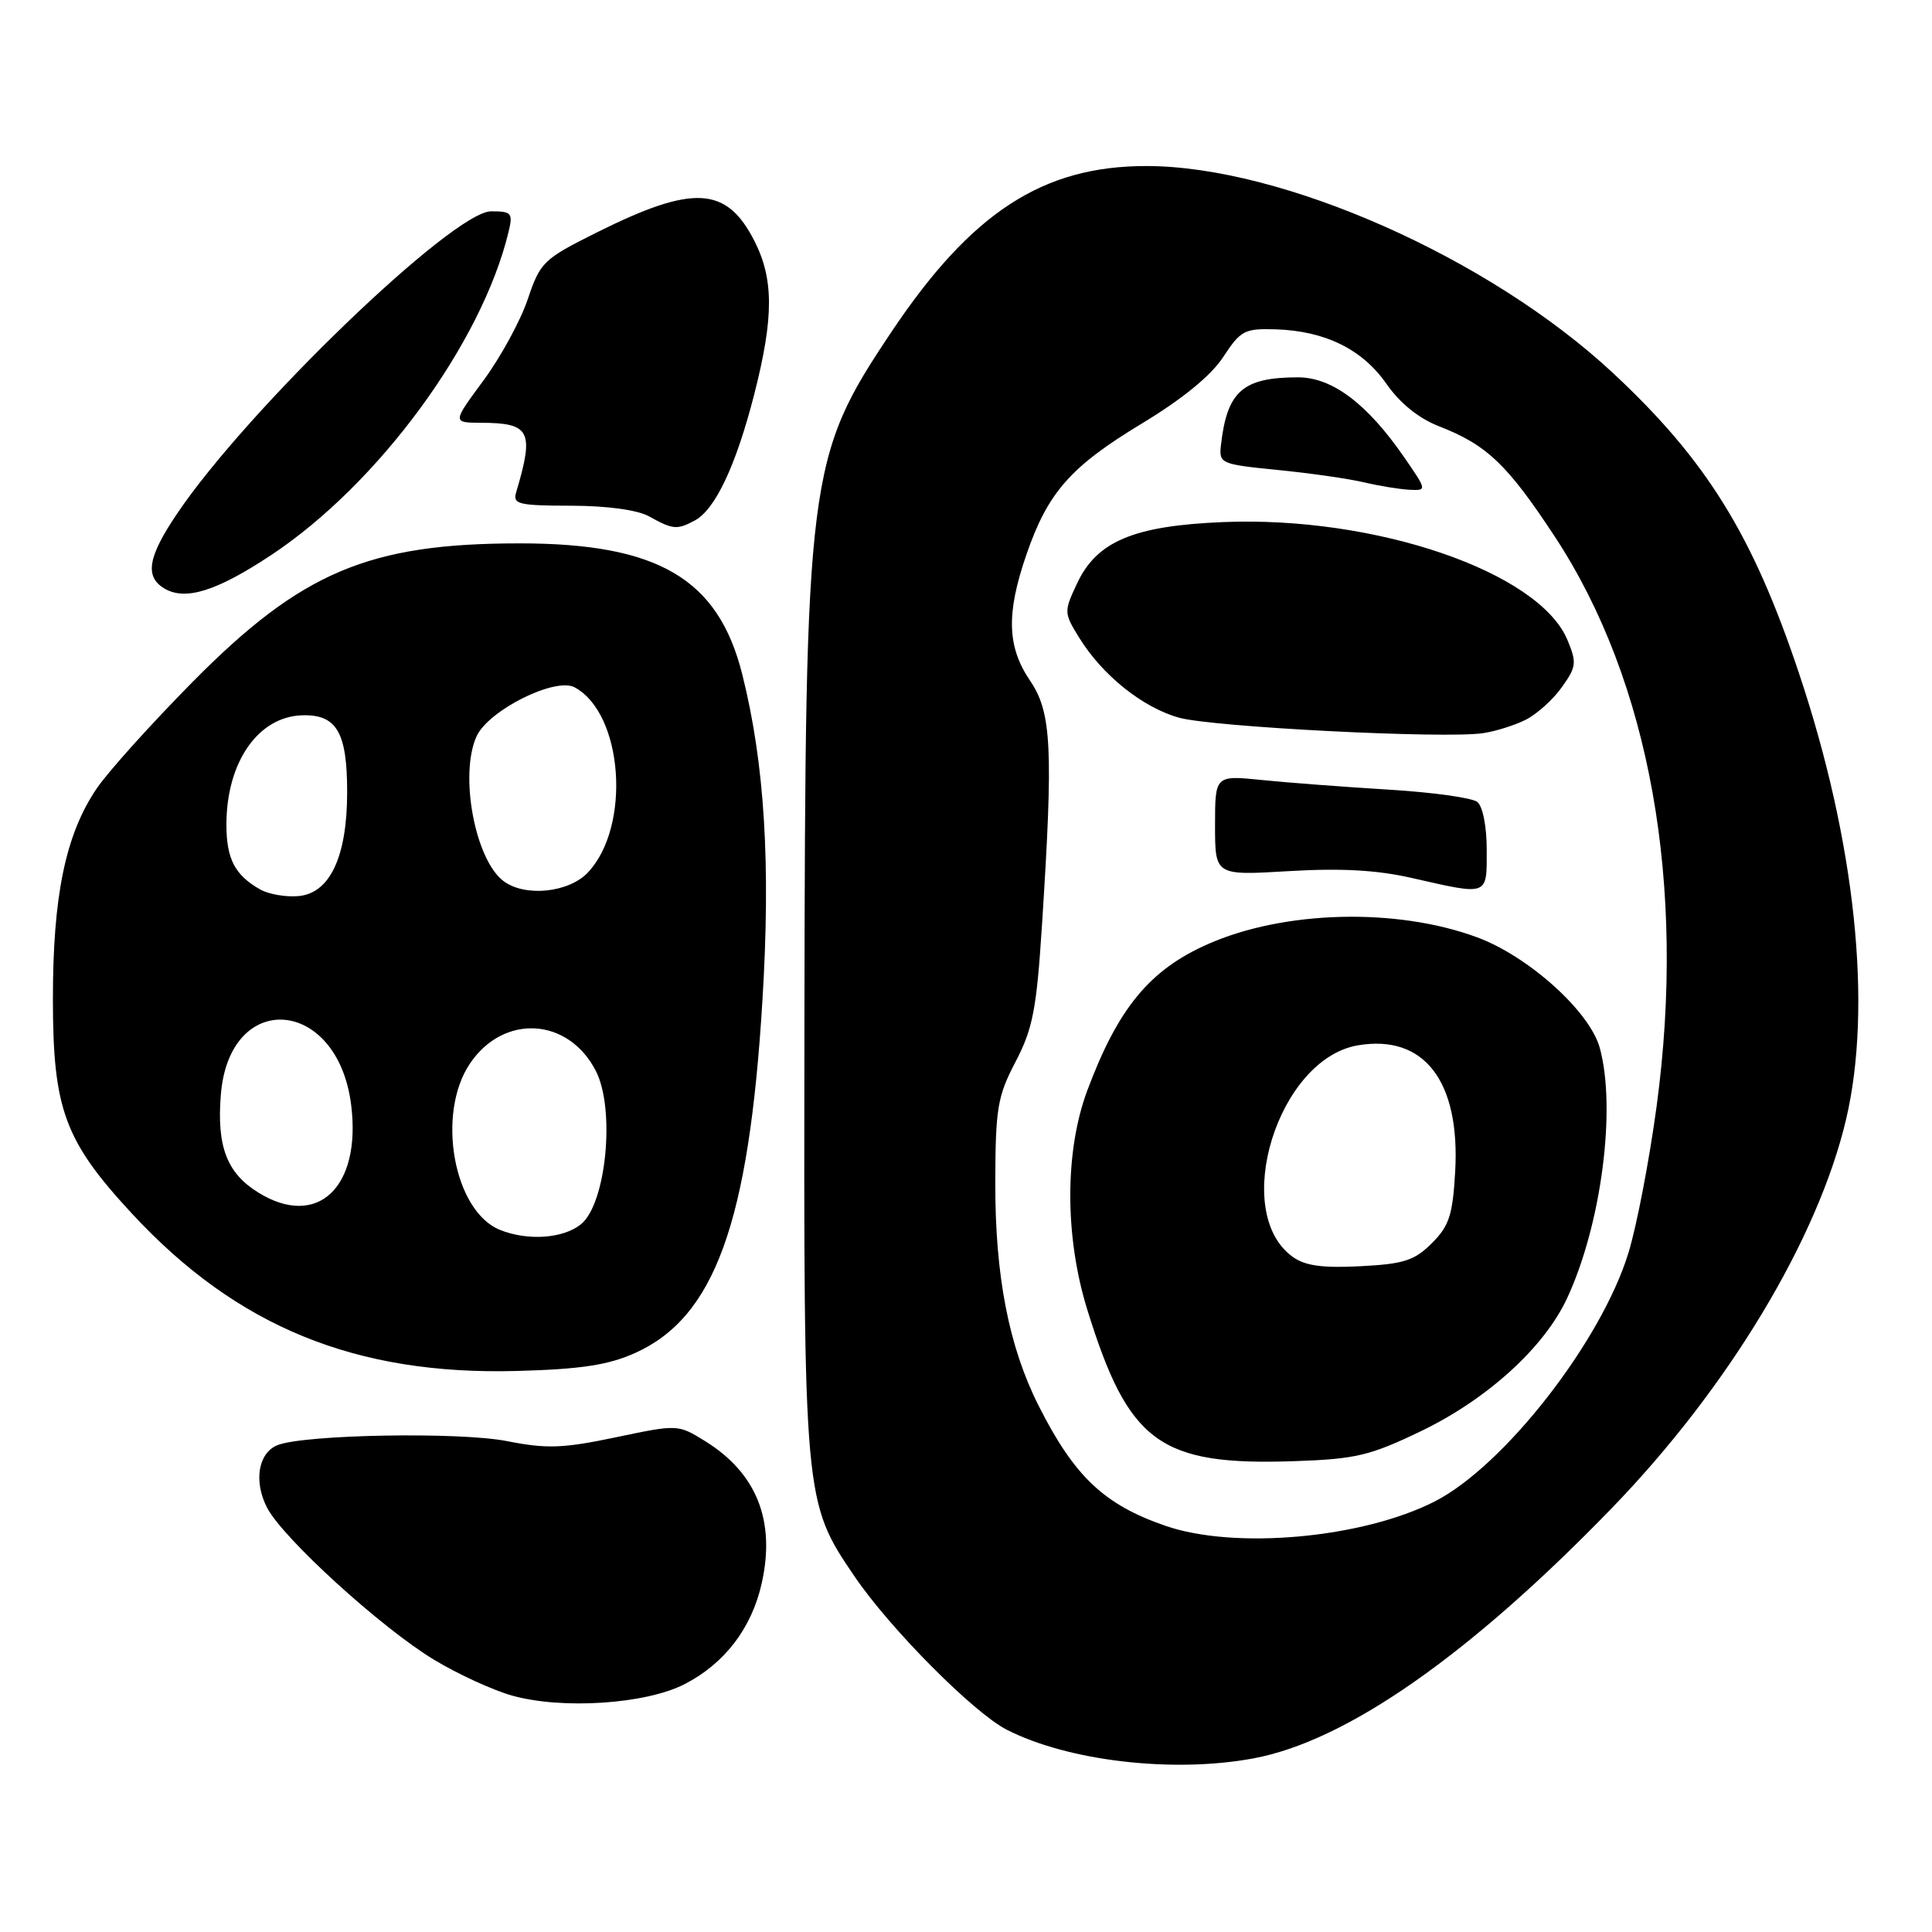 <?xml version="1.0" encoding="UTF-8" standalone="no"?>
<!DOCTYPE svg PUBLIC "-//W3C//DTD SVG 1.1//EN" "http://www.w3.org/Graphics/SVG/1.1/DTD/svg11.dtd" >
<svg xmlns="http://www.w3.org/2000/svg" xmlns:xlink="http://www.w3.org/1999/xlink" version="1.1" viewBox="0 0 256 256">
 <g >
 <path fill="currentColor"
d=" M 166.11 232.99 C 178.41 230.70 194.69 219.33 213.54 199.87 C 228.95 183.96 240.84 164.25 244.60 148.39 C 248.15 133.38 245.86 111.56 238.37 89.19 C 232.23 70.83 226.10 60.95 213.70 49.40 C 197.33 34.16 169.89 22.00 151.88 22.00 C 138.16 22.00 128.71 28.15 118.12 43.98 C 106.99 60.63 106.70 62.88 106.59 135.00 C 106.49 198.88 106.50 199.00 113.27 208.94 C 117.97 215.84 129.01 226.95 133.39 229.19 C 141.53 233.36 155.47 234.98 166.11 232.99 Z  M 90.69 223.17 C 96.00 220.45 99.60 215.75 100.93 209.80 C 102.79 201.51 100.26 195.17 93.39 190.93 C 89.83 188.73 89.79 188.73 81.60 190.45 C 74.57 191.92 72.47 192.00 67.15 190.95 C 60.83 189.71 40.23 190.08 36.74 191.50 C 34.21 192.54 33.59 196.31 35.39 199.78 C 37.48 203.82 50.52 215.70 57.52 219.93 C 60.63 221.81 65.28 223.95 67.84 224.67 C 74.48 226.54 85.53 225.81 90.69 223.17 Z  M 84.11 179.30 C 94.69 174.57 99.22 162.08 101.02 132.67 C 102.14 114.46 101.32 101.18 98.35 89.34 C 95.17 76.68 87.21 72.00 68.87 72.00 C 48.86 72.00 39.93 75.78 25.50 90.38 C 20.00 95.95 14.28 102.30 12.80 104.50 C 8.68 110.59 7.00 118.71 7.01 132.46 C 7.02 146.98 8.57 151.18 17.45 160.77 C 31.36 175.80 47.11 182.24 68.50 181.66 C 76.97 181.43 80.56 180.88 84.11 179.30 Z  M 36.02 73.49 C 50.18 64.07 63.83 45.47 67.38 30.75 C 67.99 28.22 67.80 28.00 65.08 28.00 C 60.04 28.00 32.72 54.30 23.44 68.10 C 19.60 73.79 19.16 76.39 21.75 77.96 C 24.54 79.65 28.72 78.34 36.02 73.49 Z  M 92.06 68.97 C 94.78 67.51 97.53 61.67 99.94 52.25 C 102.54 42.07 102.54 36.98 99.96 31.92 C 96.26 24.66 91.85 24.43 79.08 30.80 C 71.99 34.34 71.59 34.72 69.92 39.68 C 68.96 42.52 66.32 47.36 64.05 50.43 C 59.94 56.00 59.94 56.00 63.72 56.02 C 70.27 56.04 70.81 57.10 68.39 65.25 C 67.92 66.81 68.71 67.00 75.68 67.01 C 80.45 67.02 84.47 67.57 86.00 68.42 C 89.17 70.18 89.71 70.23 92.06 68.97 Z  M 154.43 202.18 C 146.29 199.37 142.37 195.66 137.62 186.26 C 133.67 178.43 131.85 169.04 131.88 156.66 C 131.91 146.84 132.17 145.27 134.57 140.68 C 136.85 136.32 137.35 133.76 138.07 122.55 C 139.58 99.17 139.35 94.41 136.50 90.21 C 133.44 85.71 133.31 81.32 136.00 73.50 C 138.84 65.25 141.85 61.83 151.30 56.12 C 156.68 52.87 160.47 49.77 162.08 47.31 C 164.39 43.78 164.91 43.51 169.06 43.64 C 175.58 43.85 180.52 46.28 183.71 50.86 C 185.51 53.44 187.99 55.44 190.69 56.49 C 197.03 58.96 199.73 61.54 206.05 71.15 C 218.63 90.32 223.45 117.27 219.52 146.51 C 218.56 153.65 216.88 162.43 215.78 166.00 C 212.19 177.73 199.31 194.25 190.11 198.95 C 180.53 203.83 163.63 205.36 154.43 202.18 Z  M 188.28 189.64 C 197.08 185.40 204.63 178.54 207.66 172.00 C 212.20 162.22 214.19 146.84 211.97 138.82 C 210.62 133.99 202.53 126.71 195.70 124.19 C 185.02 120.25 170.15 120.63 160.03 125.11 C 152.33 128.51 148.14 133.60 144.07 144.50 C 141.07 152.54 141.07 163.84 144.06 173.50 C 149.54 191.22 153.67 194.23 171.59 193.61 C 179.65 193.33 181.54 192.88 188.28 189.64 Z  M 197.00 112.62 C 197.00 109.51 196.47 106.83 195.75 106.26 C 195.06 105.71 189.78 104.98 184.00 104.63 C 178.22 104.28 170.69 103.71 167.25 103.36 C 161.00 102.72 161.00 102.72 161.00 109.37 C 161.00 116.01 161.00 116.01 170.75 115.43 C 177.63 115.02 182.42 115.28 187.00 116.32 C 197.32 118.67 197.00 118.78 197.00 112.62 Z  M 202.17 95.37 C 203.64 94.63 205.79 92.70 206.95 91.06 C 208.88 88.36 208.95 87.81 207.69 84.79 C 203.91 75.76 182.24 68.34 162.04 69.18 C 150.22 69.67 145.33 71.72 142.71 77.32 C 140.96 81.05 140.97 81.21 143.00 84.50 C 146.08 89.49 151.42 93.76 156.24 95.10 C 160.73 96.34 191.38 97.91 196.50 97.15 C 198.15 96.91 200.70 96.11 202.17 95.37 Z  M 186.11 60.66 C 181.20 53.52 176.54 50.00 172.01 50.00 C 164.67 50.00 162.59 51.83 161.78 59.00 C 161.51 61.42 161.75 61.52 169.27 62.27 C 173.54 62.69 178.72 63.43 180.77 63.92 C 182.82 64.40 185.53 64.84 186.80 64.90 C 189.08 65.00 189.08 64.97 186.11 60.66 Z  M 66.26 162.97 C 60.11 160.50 57.78 147.59 62.27 140.93 C 66.73 134.30 75.33 134.81 78.96 141.92 C 81.55 146.99 80.33 159.51 76.98 162.22 C 74.63 164.12 69.93 164.45 66.26 162.97 Z  M 34.23 158.02 C 30.07 155.46 28.71 151.92 29.26 145.08 C 30.38 131.03 44.75 132.14 46.53 146.41 C 47.90 157.34 42.05 162.86 34.23 158.02 Z  M 34.50 117.87 C 31.14 115.99 30.00 113.81 30.00 109.28 C 30.00 101.00 34.20 94.95 40.05 94.78 C 44.61 94.65 46.00 97.03 46.00 104.94 C 46.00 113.54 43.71 118.40 39.50 118.74 C 37.85 118.88 35.60 118.49 34.50 117.87 Z  M 66.72 116.75 C 62.94 113.91 60.84 102.63 63.15 97.56 C 64.72 94.12 73.56 89.70 76.13 91.07 C 82.57 94.52 83.66 109.48 77.91 115.60 C 75.38 118.29 69.57 118.89 66.72 116.75 Z  M 171.28 166.53 C 163.05 160.59 169.32 140.30 179.94 138.51 C 188.70 137.03 193.49 143.25 192.82 155.22 C 192.49 161.00 192.03 162.43 189.73 164.73 C 187.42 167.03 186.02 167.49 180.26 167.78 C 175.22 168.04 172.94 167.73 171.28 166.53 Z "/>
</g>
</svg>